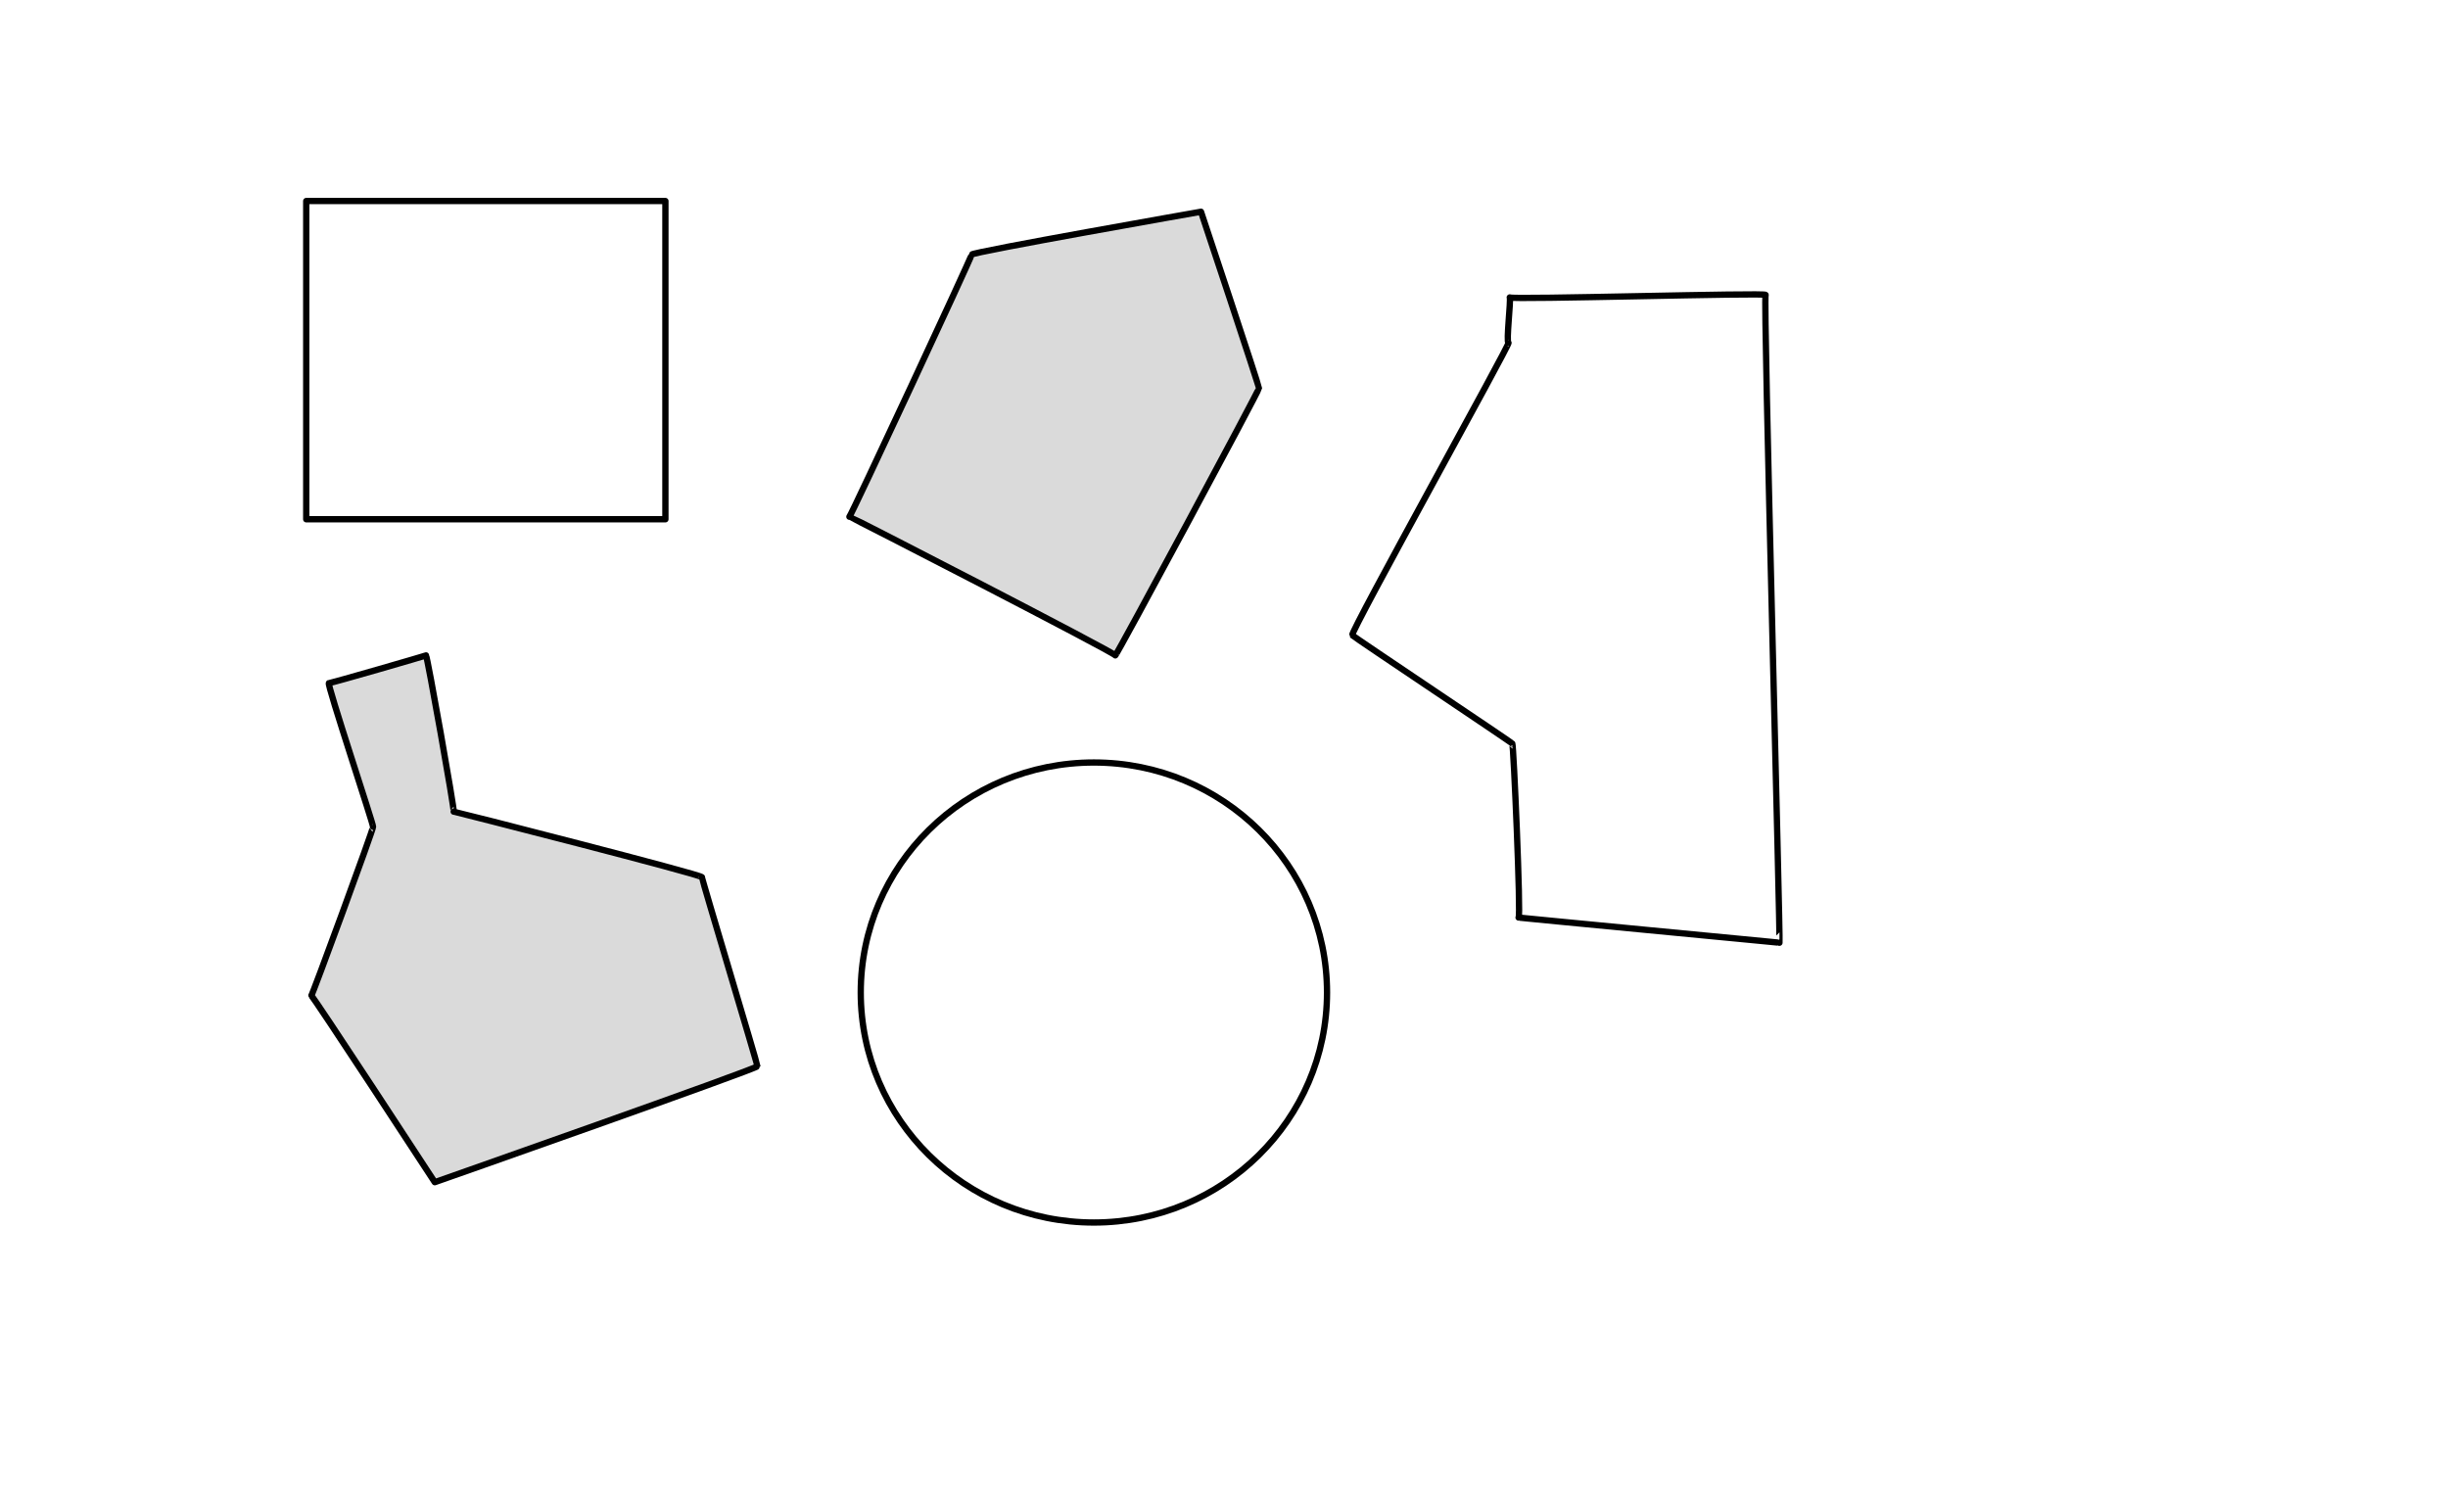 <svg xmlns="http://www.w3.org/2000/svg" xmlns:se="http://svg-edit.googlecode.com" xmlns:xlink="http://www.w3.org/1999/xlink" xmlns:dc="http://purl.org/dc/elements/1.1/" xmlns:cc="http://creativecommons.org/ns#" xmlns:rdf="http://www.w3.org/1999/02/22-rdf-syntax-ns#" xmlns:inkscape="http://www.inkscape.org/namespaces/inkscape" width="777" height="480">
    <title>my vector image</title>
    <!-- Created with Vector Paint - http://www.vectorpaint.yaks.com/ https://chrome.google.com/webstore/detail/hnbpdiengicdefcjecjbnjnoifekhgdo -->
    <rect id="backgroundrect" width="100%" height="100%" x="0" y="0" fill="#FFFFFF" stroke="none" />
    <g class="currentLayer">
        <title>Layer 1</title>
        <rect fill="none" stroke="#000000" stroke-width="2" stroke-linejoin="round" stroke-dashoffset="" fill-rule="nonzero" id="svg_1" x="97.2" y="63.8" width="114" height="101" style="color: rgb(0, 0, 0);" class="" />
        <path fill="#dadada" fill-opacity="1" stroke="#000000" stroke-opacity="1" stroke-width="2" stroke-dasharray="none" stroke-linejoin="round" stroke-linecap="butt" stroke-dashoffset="" fill-rule="nonzero" opacity="1" marker-start="" marker-mid="" marker-end="" id="svg_7" d="M308.4,80.8 C308.4,81.6 270,164 269.6,164 C270,164 354,207.2 354,208 C354,208.8 399.6,124 399.6,123.2 C399.6,122.4 381.2,67.2 381.2,67.2 C381.2,67.2 308.4,80 308.4,80.8 z" style="color: rgb(0, 0, 0);" class="" />
        <path fill="#dadada" fill-opacity="1" stroke="#000000" stroke-opacity="1" stroke-width="2" stroke-dasharray="none" stroke-linejoin="round" stroke-linecap="butt" stroke-dashoffset="" fill-rule="nonzero" opacity="1" marker-start="" marker-mid="" marker-end="" id="svg_9" d="M98.8,316 C98.8,315.2 138,375.2 138,375.2 C138,375.2 240.4,339.2 240.4,338.4 C240.4,337.6 222.8,279.2 222.8,278.4 C222.8,277.6 144.4,257.6 144,257.6 C144.4,257.6 135.6,208 135.2,208 C135.6,208 105.2,216.8 104.4,216.8 C103.6,216.8 118.8,262.4 118.4,262.4 C118.8,262.4 98.8,316.8 98.8,316 z" style="color: rgb(0, 0, 0);" class="" />
        <path fill="#ffffff" fill-opacity="1" stroke="#000000" stroke-opacity="1" stroke-width="2" stroke-dasharray="none" stroke-linejoin="round" stroke-linecap="butt" stroke-dashoffset="" fill-rule="nonzero" opacity="1" marker-start="" marker-mid="" marker-end="" d="M273.2,315 C273.2,274.669 306.316,242 347.2,242 C388.084,242 421.2,274.669 421.2,315 C421.2,355.331 388.084,388 347.2,388 C306.316,388 273.2,355.331 273.2,315 z" id="svg_11" class="" />
        <path fill="#ffffff" fill-opacity="1" stroke="#000000" stroke-opacity="1" stroke-width="2" stroke-dasharray="none" stroke-linejoin="round" stroke-linecap="butt" stroke-dashoffset="" fill-rule="nonzero" opacity="1" marker-start="" marker-mid="" marker-end="" id="svg_13" d="M 478.8 108.8 C 479.6 108.8 428.4 200.8 429.2 201.6 C 430 202.4 480.4 236 480 236 C 480.4 236 482.8 291.2 482 291.2 C 481.2 291.2 565.2 299.2 564.8 299.2 C 565.2 299.2 559.6 94.4 560.4 93.6 C 561.2 92.8 479.6 95.2 479.2 94.4 C 479.6 95.2 478 108.8 478.8 108.8 z" style="color: rgb(0, 0, 0);" />
    </g>
</svg>
